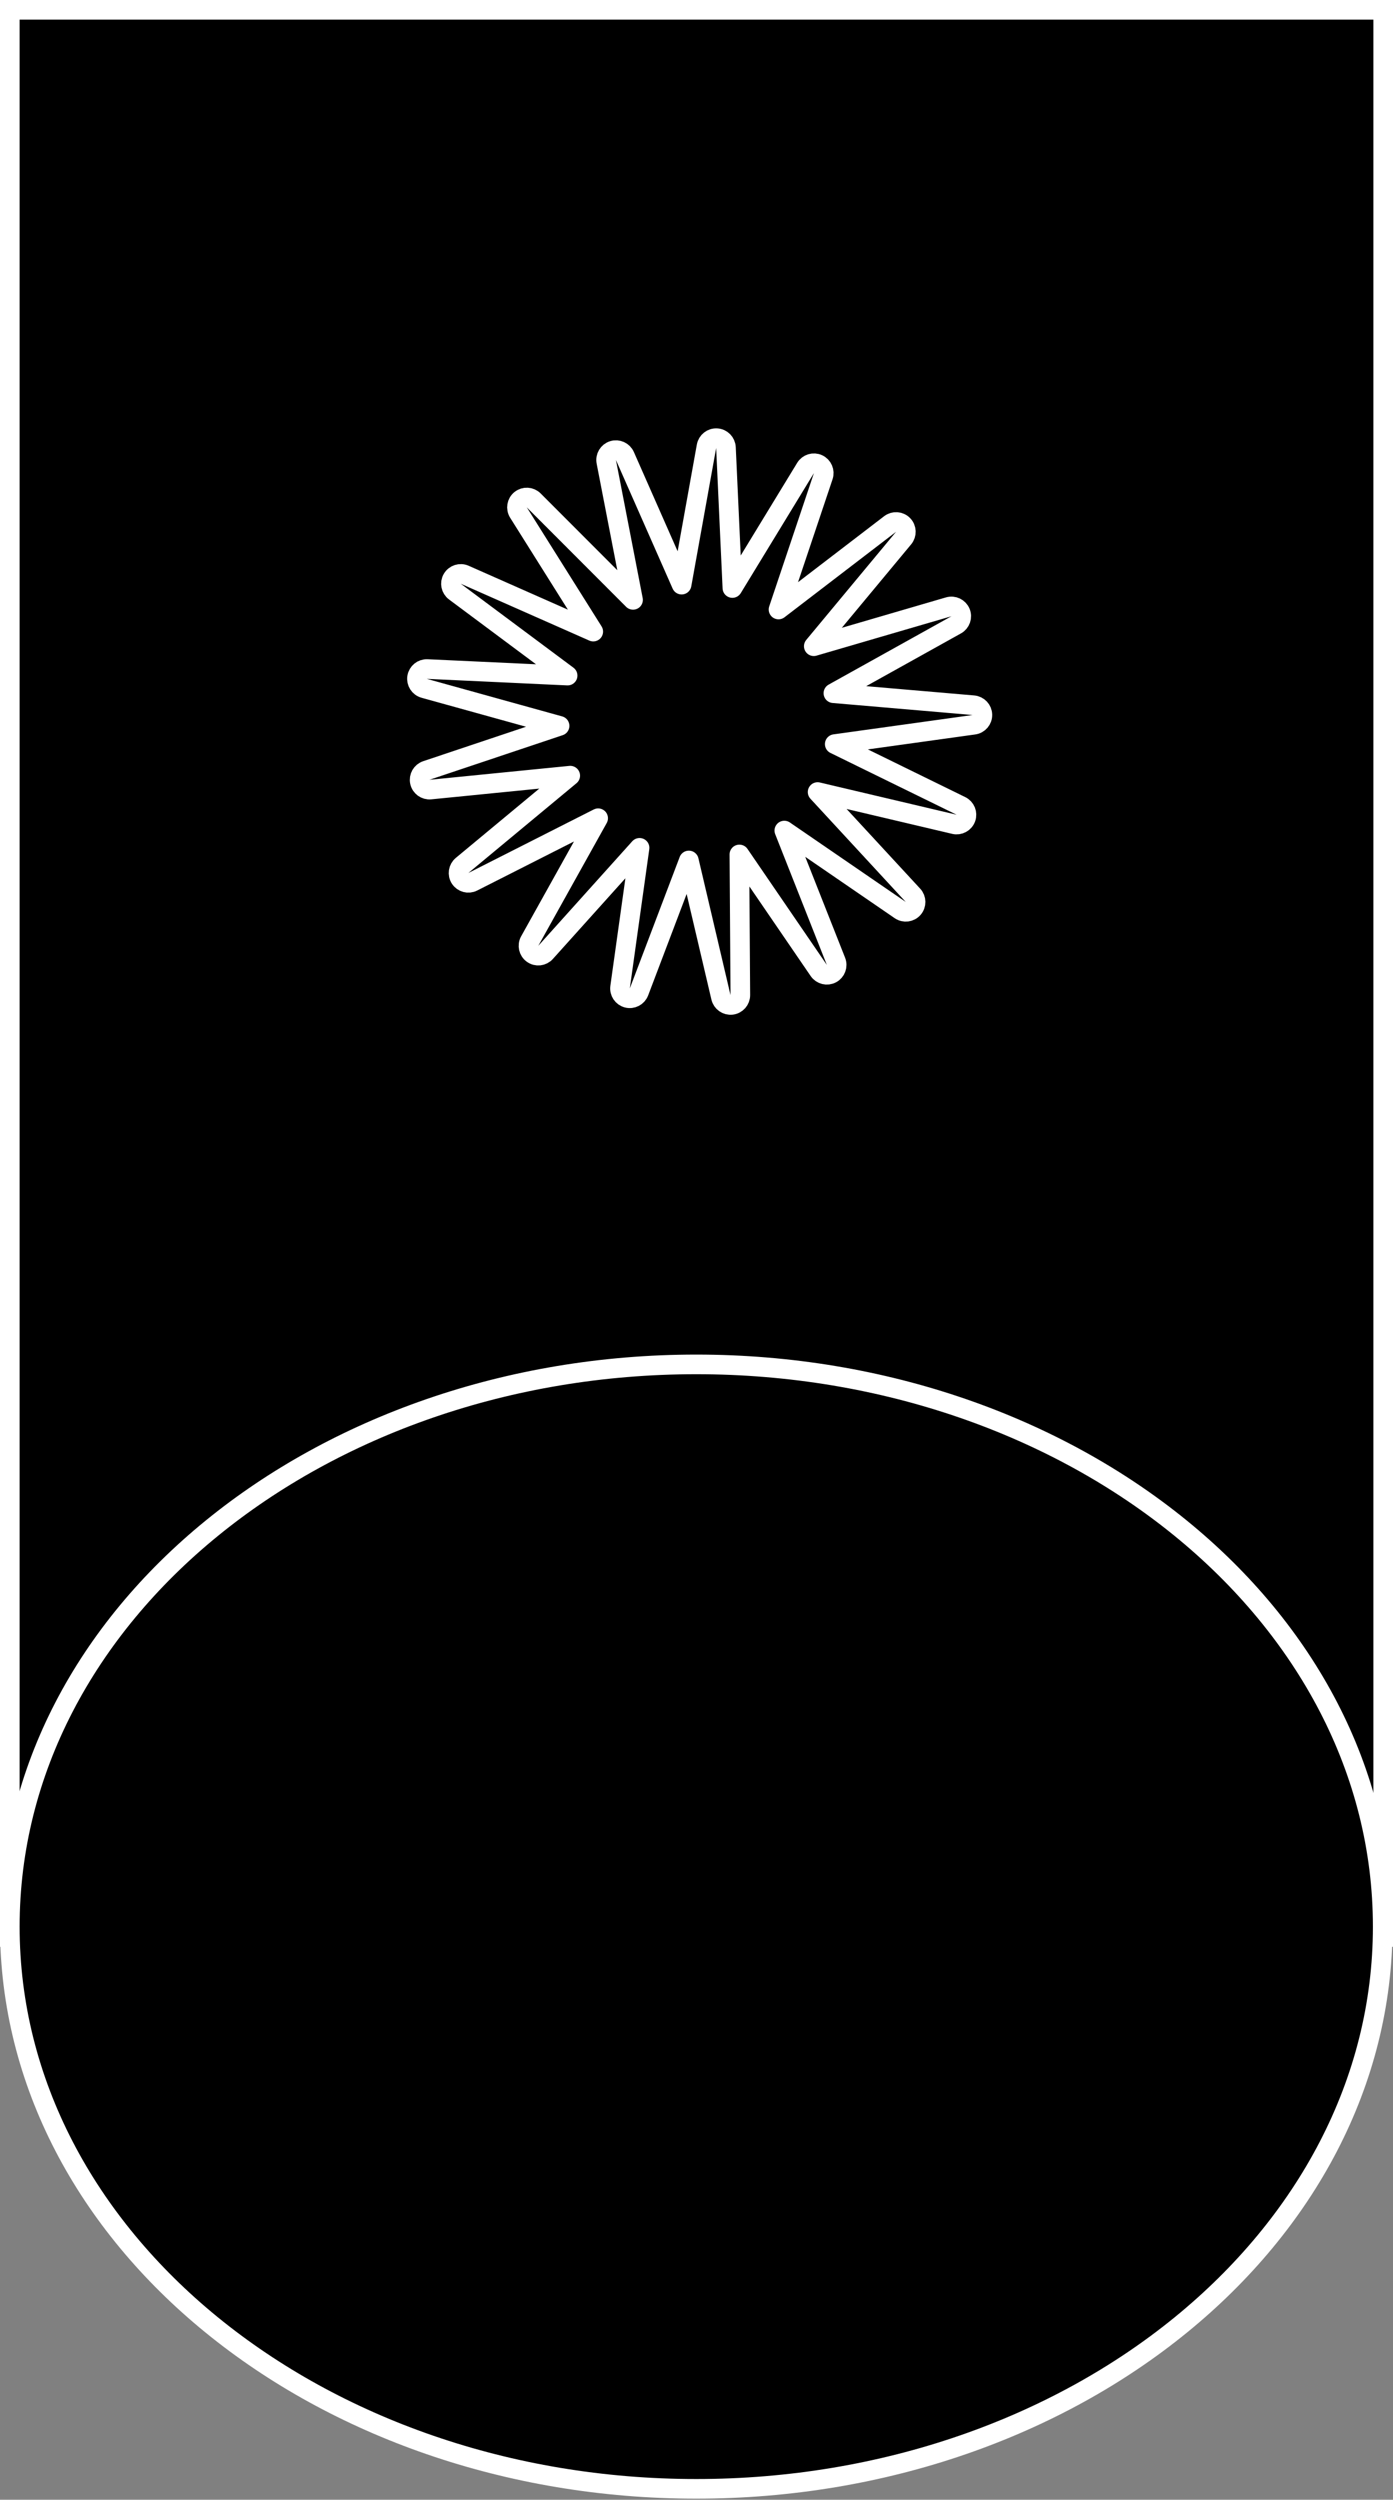 <svg width="426" height="764" viewBox="0 0 426 764" fill="none" xmlns="http://www.w3.org/2000/svg">
<rect x="0" y="0" width="426" height="764" fill="#808080" stroke="none"/>
<path d="M420 592H423V589V6V3H420L6 3L3 3V6V589V592H6H420Z" fill="black" stroke="white" stroke-width="6"/>
<path d="M3 588.833C3 684.275 97.587 760.665 212.928 760.665C328.269 760.665 422.856 684.275 422.856 588.833C422.856 493.39 328.269 417 212.928 417C97.587 417 3 493.39 3 588.833Z" fill="black" stroke="white" stroke-width="6"/>
<path d="M130.372 235.488C128.924 235.973 128.071 237.468 128.391 238.961C128.711 240.455 130.102 241.469 131.621 241.318L174.389 237.063L141.313 264.506C140.137 265.482 139.882 267.184 140.72 268.461C141.558 269.738 143.221 270.182 144.583 269.492L182.926 250.075L161.997 287.613C161.253 288.947 161.63 290.627 162.873 291.515C164.115 292.403 165.827 292.216 166.848 291.08L195.587 259.124L189.632 301.688C189.42 303.2 190.378 304.63 191.858 305.01C193.337 305.389 194.865 304.596 195.407 303.168L210.662 262.988L220.484 304.829C220.833 306.316 222.244 307.303 223.76 307.122C225.277 306.942 226.415 305.65 226.405 304.123L226.115 261.145L250.389 296.613C251.251 297.873 252.923 298.284 254.272 297.568C255.62 296.852 256.216 295.236 255.654 293.816L239.858 253.845L275.306 278.149C276.565 279.013 278.272 278.792 279.271 277.637C280.27 276.482 280.242 274.76 279.205 273.639L250.037 242.073L291.87 251.931C293.356 252.281 294.869 251.459 295.383 250.021C295.897 248.583 295.249 246.988 293.877 246.316L255.275 227.419L297.844 221.499C299.357 221.289 300.47 219.976 300.43 218.449C300.39 216.922 299.209 215.67 297.688 215.539L254.866 211.863L292.423 190.965C293.757 190.222 294.321 188.595 293.732 187.186C293.143 185.777 291.589 185.035 290.123 185.463L248.865 197.504L276.336 164.45C277.312 163.276 277.25 161.555 276.192 160.454C275.134 159.353 273.418 159.223 272.205 160.151L238.083 186.283L251.758 145.538C252.244 144.09 251.565 142.508 250.18 141.863C248.796 141.219 247.148 141.717 246.353 143.021L223.975 179.715L222.008 136.781C221.938 135.255 220.733 134.025 219.209 133.925C217.685 133.824 216.329 134.884 216.059 136.387L208.447 178.686L191.103 139.362C190.487 137.965 188.919 137.253 187.462 137.71C186.004 138.166 185.122 139.645 185.413 141.144L193.596 183.337L163.218 152.933C162.138 151.853 160.42 151.756 159.225 152.708C158.031 153.66 157.743 155.357 158.556 156.65L181.428 193.038L142.118 175.661C140.721 175.044 139.083 175.574 138.314 176.893C137.544 178.213 137.888 179.899 139.113 180.811L173.586 206.48L130.653 204.477C129.128 204.406 127.792 205.492 127.551 207C127.31 208.508 128.24 209.956 129.712 210.364L171.129 221.847L130.372 235.488Z" fill="black" stroke="white" stroke-width="6" stroke-linejoin="round"/>
</svg>
